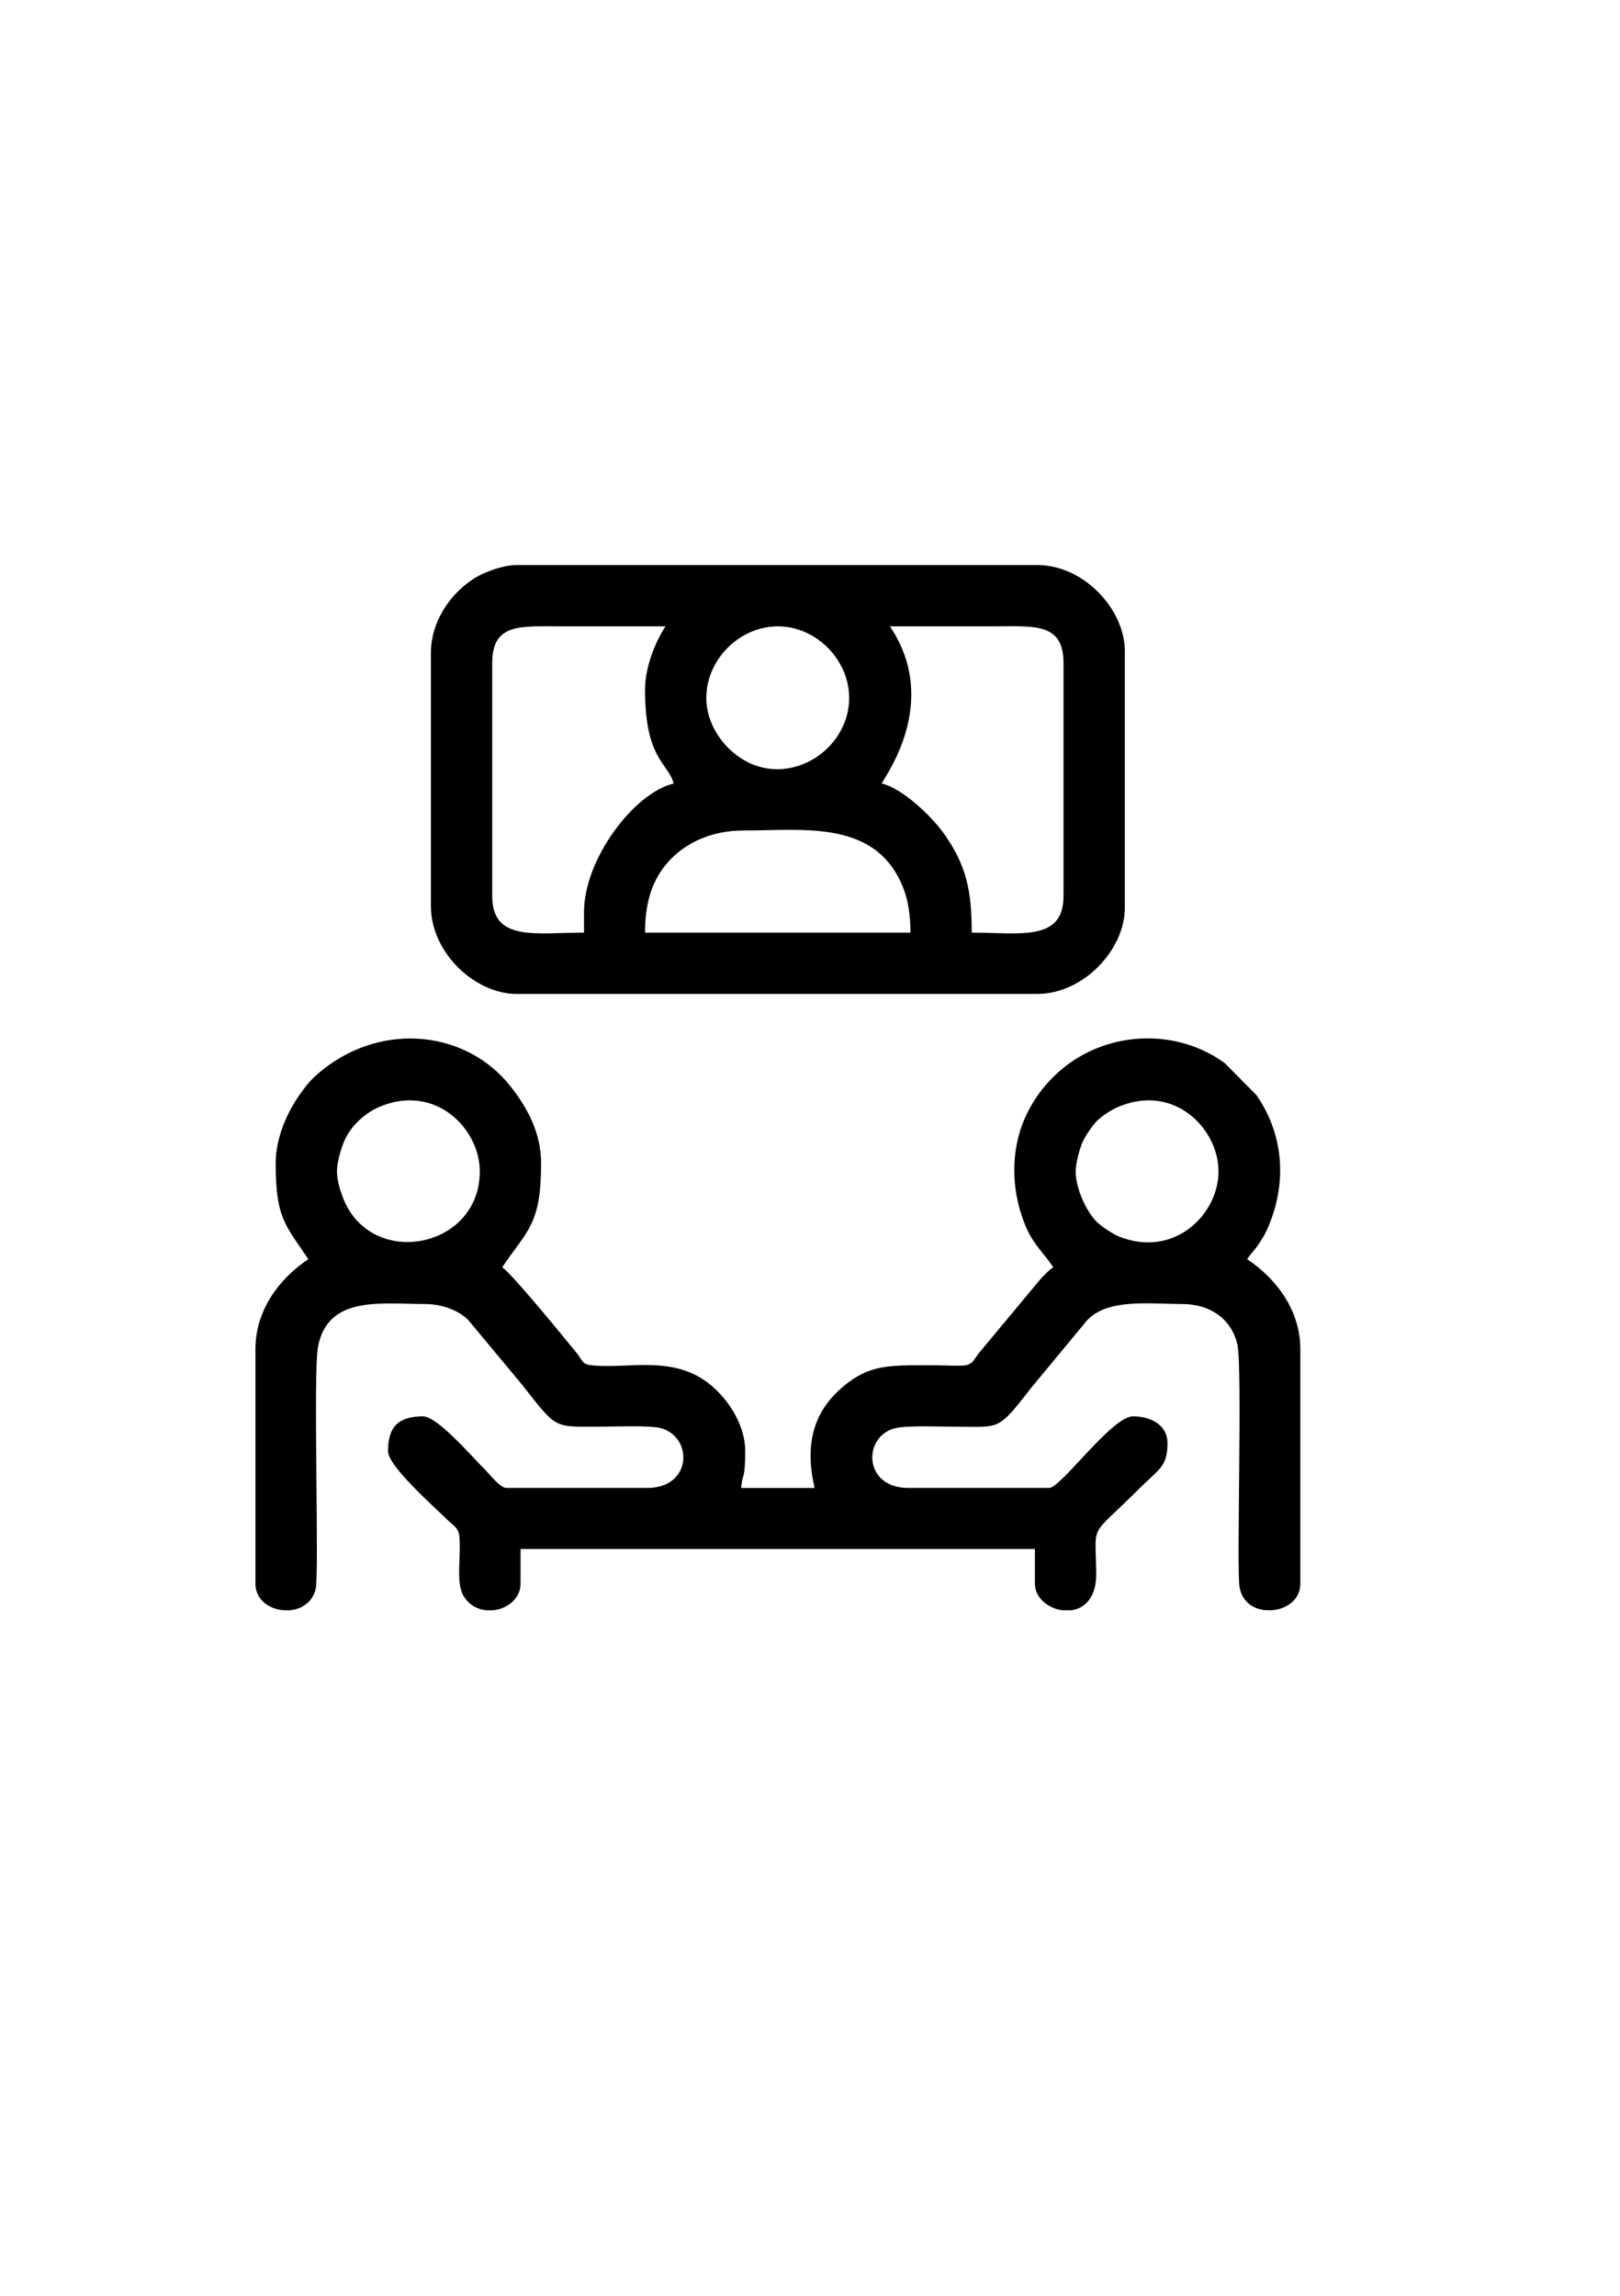 <?xml version="1.0" encoding="UTF-8"?>
<!DOCTYPE svg PUBLIC "-//W3C//DTD SVG 1.1//EN" "http://www.w3.org/Graphics/SVG/1.1/DTD/svg11.dtd">
<!-- Creator: CorelDRAW 2021 (64-Bit) -->
<svg xmlns="http://www.w3.org/2000/svg" xml:space="preserve" width="60px" height="85px" version="1.1" style="shape-rendering:geometricPrecision; text-rendering:geometricPrecision; image-rendering:optimizeQuality; fill-rule:evenodd; clip-rule:evenodd"
viewBox="0 0 60 84.86"
 xmlns:xlink="http://www.w3.org/1999/xlink"
 xmlns:xodm="http://www.corel.com/coreldraw/odm/2003">
 <defs>
  <style type="text/css">
   <![CDATA[
    .fil0 {fill:black}
   ]]>
  </style>
 </defs>
 <g id="Layer_x0020_1">
  <g id="_3176789626704">
   <path class="fil0" d="M39.84 43.3c0,-0.3 0.14,-0.81 0.24,-1.05 0.08,-0.21 0.38,-0.65 0.54,-0.81 0.18,-0.18 0.52,-0.41 0.78,-0.52 2.08,-0.9 3.73,0.8 3.73,2.38 0,1.59 -1.64,3.23 -3.69,2.41 -0.21,-0.08 -0.65,-0.38 -0.82,-0.54 -0.41,-0.42 -0.78,-1.26 -0.78,-1.87zm7.24 16.25l-0.16 0c-0.46,-0.02 -0.91,-0.29 -1.01,-0.85 -0.12,-0.6 0.11,-8.09 -0.08,-8.99 -0.21,-0.9 -0.95,-1.5 -2.06,-1.5 -1.21,0 -2.77,-0.22 -3.53,0.63l-2.02 2.44c-1.32,1.69 -1.14,1.47 -2.99,1.47 -0.59,0 -1.69,-0.05 -2.12,0.07 -1.16,0.33 -1.13,2.2 0.53,2.2l5.22 0c0.43,0 2.32,-2.65 3.1,-2.65 0.73,0 1.28,0.37 1.28,0.98 0,0.9 -0.32,0.97 -1.04,1.69 -1.89,1.89 -1.62,1.19 -1.6,3.15 0.01,0.9 -0.44,1.3 -0.93,1.36l-0.31 0c-0.53,-0.06 -1.03,-0.46 -1.03,-0.98l0 -1.29 -19.05 0 0 1.29c0,0.54 -0.49,0.93 -1.02,0.98l-0.25 0c-0.29,-0.03 -0.58,-0.16 -0.78,-0.44 -0.37,-0.47 -0.16,-1.37 -0.21,-2.21 -0.02,-0.41 -0.19,-0.45 -0.44,-0.69 -0.45,-0.45 -2.21,-1.99 -2.21,-2.55 0,-0.9 0.38,-1.29 1.29,-1.29 0.54,0 1.75,1.42 2.32,1.99 0.16,0.16 0.55,0.66 0.77,0.66l5.22 0c1.68,0 1.71,-1.91 0.48,-2.22 -0.43,-0.1 -1.62,-0.05 -2.22,-0.05 -1.75,0 -1.58,0.12 -2.9,-1.56l-1.99 -2.39c-0.34,-0.34 -0.94,-0.59 -1.61,-0.59 -1.63,0 -3.58,-0.32 -3.95,1.57 -0.19,0.92 0.05,8.47 -0.09,8.99 -0.13,0.51 -0.55,0.75 -0.98,0.78l-0.18 0c-0.55,-0.03 -1.07,-0.39 -1.07,-0.98l0 -8.69c0,-1.44 0.88,-2.61 1.96,-3.33 -0.85,-1.27 -1.21,-1.51 -1.21,-3.55 0,-0.93 0.42,-1.89 0.91,-2.57 0.29,-0.41 0.45,-0.59 0.84,-0.9 2.26,-1.79 5.33,-1.42 6.94,0.61 0.63,0.8 1.14,1.73 1.14,2.86 0,2.27 -0.5,2.46 -1.44,3.85 0.39,0.26 2.41,2.75 2.78,3.2 0.2,0.25 0.17,0.4 0.55,0.43 1.3,0.14 2.93,-0.38 4.28,0.64 0.64,0.48 1.39,1.46 1.39,2.54 0,1.08 -0.11,0.83 -0.15,1.36l2.72 0c-0.36,-1.56 -0.11,-2.88 1.24,-3.9 0.93,-0.71 1.74,-0.64 3.29,-0.64 0.25,0 0.85,0.03 1.06,0 0.3,-0.06 0.32,-0.25 0.51,-0.47l2.23 -2.68c0.17,-0.19 0.32,-0.35 0.51,-0.48 -0.32,-0.48 -0.68,-0.79 -0.96,-1.38 -0.62,-1.35 -0.67,-3 0,-4.34 0.38,-0.76 0.92,-1.38 1.61,-1.87 1.7,-1.18 4.02,-1.19 5.7,0.03l1.17 1.18c1.01,1.45 1.14,3.21 0.46,4.84 -0.12,0.3 -0.21,0.43 -0.37,0.68 -0.17,0.25 -0.3,0.36 -0.43,0.56 1.08,0.72 1.97,1.89 1.97,3.33l0 8.69c0,0.6 -0.53,0.95 -1.08,0.98zm-34.6 -16.25c0,-0.3 0.14,-0.81 0.24,-1.05 0.22,-0.57 0.73,-1.07 1.31,-1.33 2.09,-0.9 3.74,0.8 3.74,2.38 0,2.84 -3.93,3.61 -5.02,1.09 -0.12,-0.28 -0.27,-0.73 -0.27,-1.09z"/>
   <path class="fil0" d="M27.52 30.68c2.26,0 4.94,-0.42 5.94,2.14 0.18,0.46 0.26,1.03 0.26,1.64l-9.83 0c0,-0.6 0.08,-1.14 0.24,-1.58 0.52,-1.42 1.88,-2.2 3.39,-2.2zm-1.36 -4.91c0,-1.42 1.23,-2.65 2.65,-2.65 1.41,0 2.64,1.23 2.64,2.65 0,2.13 -2.69,3.64 -4.49,1.84 -0.41,-0.42 -0.8,-1.06 -0.8,-1.84zm6.8 -2.65c1.29,0 2.57,0 3.86,0 1.47,0 2.57,-0.15 2.57,1.36l0 8.62c0,1.7 -1.58,1.36 -3.4,1.36 0,-1.51 -0.18,-2.49 -1.06,-3.71 -0.45,-0.61 -1.5,-1.63 -2.27,-1.81 0.05,-0.19 2.22,-2.97 0.3,-5.82zm-9.07 2.34c0,2.6 0.86,2.71 1.06,3.48 -1.46,0.34 -3.32,2.79 -3.32,4.76l0 0.76c-1.83,0 -3.4,0.34 -3.4,-1.36l0 -8.62c0,-1.48 1.04,-1.36 2.49,-1.36 1.31,0 2.62,0 3.93,0 -0.35,0.52 -0.76,1.48 -0.76,2.34zm-7.93 -1.36l0 9.38c0,1.74 1.65,3.25 3.17,3.25l19.28 0c1.74,0 3.25,-1.66 3.25,-3.18l0 -9.52c0,-1.52 -1.5,-3.18 -3.25,-3.18l-19.28 0c-0.42,0 -0.94,0.18 -1.26,0.33 -0.97,0.45 -1.91,1.6 -1.91,2.92z"/>
  </g>
 </g>
</svg>
